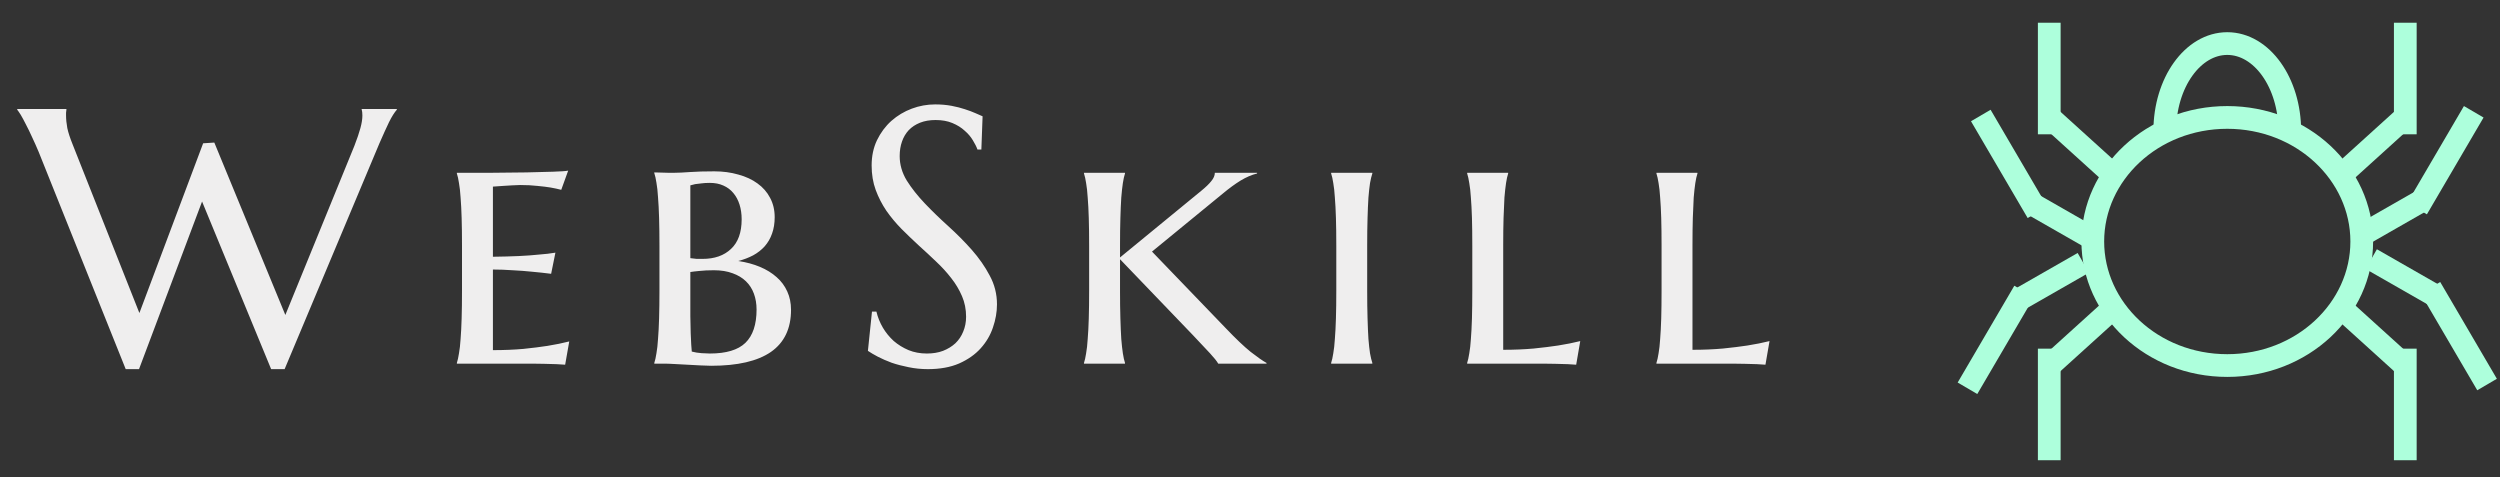 <svg width="110" height="21" viewBox="0 0 110 21" fill="none" xmlns="http://www.w3.org/2000/svg">
<rect x="0" y="0" width="110" height="21" fill="#333333" stroke="none"/>
<path d="M103.917 10.625C103.917 13.606 101.303 16.084 98 16.084C94.697 16.084 92.083 13.606 92.083 10.625C92.083 7.645 94.697 5.167 98 5.167C101.303 5.167 103.917 7.645 103.917 10.625Z" stroke="#ADFFDC"/>
<path d="M93.046 7.753L90.296 5.263" stroke="#ADFFDC"/>
<path d="M90.167 5.909V1" stroke="#ADFFDC"/>
<path d="M103.748 10.438L106.498 8.865" stroke="#ADFFDC"/>
<path d="M106.352 9.178L108.845 4.919" stroke="#ADFFDC"/>
<path d="M91.665 11.565L88.915 13.138" stroke="#ADFFDC"/>
<path d="M89.062 12.825L86.569 17.084" stroke="#ADFFDC"/>
<path d="M104.335 11.401L107.085 12.974" stroke="#ADFFDC"/>
<path d="M106.938 12.661L109.431 16.919" stroke="#ADFFDC"/>
<path d="M93.046 13.497L90.296 15.987" stroke="#ADFFDC"/>
<path d="M90.167 15.341V20.25" stroke="#ADFFDC"/>
<path d="M102.954 7.753L105.703 5.263" stroke="#ADFFDC"/>
<path d="M105.833 5.909V1" stroke="#ADFFDC"/>
<path d="M102.954 13.497L105.703 15.987" stroke="#ADFFDC"/>
<path d="M105.833 15.341V20.25" stroke="#ADFFDC"/>
<path d="M100.75 5.767C100.75 3.641 99.519 1.917 98 1.917C96.481 1.917 95.25 3.641 95.25 5.767" stroke="#ADFFDC"/>
<path d="M92.252 10.601L89.502 9.028" stroke="#ADFFDC"/>
<path d="M89.649 9.341L87.155 5.082" stroke="#ADFFDC"/>
<path d="M9.43 6.273L12.555 13.859L15.594 6.414C15.713 6.107 15.802 5.846 15.859 5.633C15.917 5.419 15.945 5.237 15.945 5.086C15.945 5.039 15.943 4.992 15.938 4.945C15.932 4.893 15.925 4.854 15.914 4.828V4.797H17.461V4.828C17.357 4.943 17.242 5.125 17.117 5.375C16.997 5.625 16.857 5.935 16.695 6.305L12.523 16.242H11.93L8.891 8.867L6.117 16.242H5.531L1.703 6.688C1.609 6.464 1.513 6.247 1.414 6.039C1.32 5.831 1.229 5.643 1.141 5.477C1.057 5.31 0.982 5.169 0.914 5.055C0.841 4.94 0.789 4.865 0.758 4.828V4.797H2.922V4.828C2.911 4.885 2.906 4.93 2.906 4.961C2.906 4.992 2.906 5.029 2.906 5.07C2.906 5.247 2.924 5.435 2.961 5.633C3.003 5.831 3.081 6.07 3.195 6.352L6.133 13.773L8.938 6.305L9.43 6.273ZM20.102 7.602C20.612 7.602 21.135 7.602 21.672 7.602C22.208 7.596 22.706 7.591 23.164 7.586C23.622 7.576 24.016 7.565 24.344 7.555C24.677 7.544 24.896 7.529 25 7.508L24.695 8.352C24.555 8.315 24.396 8.281 24.219 8.25C24.062 8.224 23.872 8.201 23.648 8.18C23.43 8.154 23.174 8.141 22.883 8.141C22.779 8.141 22.659 8.146 22.523 8.156C22.388 8.161 22.258 8.169 22.133 8.18C21.987 8.19 21.838 8.201 21.688 8.211V11.297C22.109 11.292 22.49 11.281 22.828 11.266C23.167 11.25 23.456 11.229 23.695 11.203C23.977 11.182 24.224 11.154 24.438 11.117L24.25 12.047C23.963 12.01 23.674 11.979 23.383 11.953C23.133 11.927 22.857 11.906 22.555 11.891C22.253 11.87 21.963 11.859 21.688 11.859V15.406C22.172 15.406 22.617 15.388 23.023 15.352C23.43 15.31 23.784 15.266 24.086 15.219C24.44 15.162 24.76 15.096 25.047 15.023L24.867 16.047C24.789 16.042 24.662 16.034 24.484 16.023C24.312 16.018 24.13 16.013 23.938 16.008C23.75 16.008 23.573 16.005 23.406 16C23.24 16 23.125 16 23.062 16H20.102V15.969C20.138 15.859 20.169 15.719 20.195 15.547C20.227 15.375 20.25 15.164 20.266 14.914C20.287 14.659 20.302 14.357 20.312 14.008C20.323 13.659 20.328 13.25 20.328 12.781V10.812C20.328 10.344 20.323 9.938 20.312 9.594C20.302 9.245 20.287 8.945 20.266 8.695C20.25 8.44 20.227 8.227 20.195 8.055C20.169 7.883 20.138 7.742 20.102 7.633V7.602ZM31.414 11.891C31.164 11.891 30.951 11.901 30.773 11.922C30.602 11.938 30.469 11.953 30.375 11.969V12.781C30.375 13.229 30.375 13.604 30.375 13.906C30.38 14.208 30.385 14.461 30.391 14.664C30.401 14.867 30.409 15.031 30.414 15.156C30.419 15.276 30.427 15.38 30.438 15.469C30.573 15.505 30.716 15.529 30.867 15.539C31.023 15.55 31.146 15.555 31.234 15.555C31.953 15.555 32.474 15.398 32.797 15.086C33.125 14.768 33.289 14.279 33.289 13.617C33.289 13.367 33.25 13.135 33.172 12.922C33.094 12.708 32.977 12.526 32.82 12.375C32.664 12.224 32.469 12.107 32.234 12.023C32 11.935 31.727 11.891 31.414 11.891ZM30.375 11.359C30.479 11.375 30.573 11.385 30.656 11.391C30.74 11.391 30.826 11.391 30.914 11.391C31.44 11.391 31.857 11.245 32.164 10.953C32.477 10.662 32.633 10.227 32.633 9.648C32.633 9.414 32.602 9.198 32.539 9C32.477 8.802 32.385 8.633 32.266 8.492C32.151 8.352 32.005 8.242 31.828 8.164C31.656 8.086 31.458 8.047 31.234 8.047C31.083 8.047 30.956 8.055 30.852 8.07C30.747 8.081 30.659 8.091 30.586 8.102C30.503 8.122 30.432 8.141 30.375 8.156V11.359ZM28.789 7.586C28.888 7.591 28.99 7.594 29.094 7.594C29.182 7.599 29.279 7.602 29.383 7.602C29.487 7.602 29.588 7.602 29.688 7.602C29.849 7.602 30.073 7.591 30.359 7.57C30.646 7.549 31.003 7.539 31.43 7.539C31.81 7.539 32.161 7.586 32.484 7.68C32.812 7.768 33.094 7.898 33.328 8.07C33.568 8.242 33.753 8.453 33.883 8.703C34.018 8.953 34.086 9.237 34.086 9.555C34.086 9.826 34.047 10.068 33.969 10.281C33.896 10.49 33.789 10.675 33.648 10.836C33.508 10.992 33.339 11.125 33.141 11.234C32.943 11.338 32.724 11.422 32.484 11.484C32.833 11.537 33.151 11.622 33.438 11.742C33.724 11.862 33.969 12.013 34.172 12.195C34.375 12.372 34.531 12.583 34.641 12.828C34.75 13.068 34.805 13.336 34.805 13.633C34.805 14.456 34.51 15.073 33.922 15.484C33.333 15.891 32.456 16.094 31.289 16.094C31.164 16.094 31.008 16.088 30.82 16.078C30.638 16.068 30.445 16.057 30.242 16.047C30.044 16.037 29.852 16.026 29.664 16.016C29.482 16.005 29.328 16 29.203 16H28.789V15.969C28.826 15.859 28.857 15.719 28.883 15.547C28.914 15.375 28.938 15.164 28.953 14.914C28.974 14.659 28.99 14.357 29 14.008C29.01 13.659 29.016 13.25 29.016 12.781V10.812C29.016 10.344 29.01 9.935 29 9.586C28.99 9.237 28.974 8.935 28.953 8.68C28.938 8.424 28.914 8.211 28.883 8.039C28.857 7.867 28.826 7.727 28.789 7.617V7.586ZM43.18 6.578H43.008C42.966 6.458 42.898 6.323 42.805 6.172C42.716 6.021 42.596 5.88 42.445 5.75C42.3 5.615 42.12 5.503 41.906 5.414C41.698 5.326 41.45 5.281 41.164 5.281C40.909 5.281 40.682 5.32 40.484 5.398C40.286 5.477 40.12 5.586 39.984 5.727C39.854 5.867 39.755 6.034 39.688 6.227C39.62 6.419 39.586 6.633 39.586 6.867C39.586 7.242 39.69 7.602 39.898 7.945C40.112 8.284 40.378 8.62 40.695 8.953C41.013 9.286 41.357 9.62 41.727 9.953C42.096 10.287 42.44 10.633 42.758 10.992C43.075 11.352 43.339 11.729 43.547 12.125C43.76 12.516 43.867 12.938 43.867 13.391C43.867 13.729 43.807 14.07 43.688 14.414C43.573 14.753 43.393 15.057 43.148 15.328C42.904 15.599 42.589 15.82 42.203 15.992C41.818 16.159 41.359 16.242 40.828 16.242C40.531 16.242 40.247 16.213 39.977 16.156C39.711 16.104 39.464 16.039 39.234 15.961C39.01 15.878 38.807 15.789 38.625 15.695C38.448 15.602 38.302 15.516 38.188 15.438L38.367 13.711H38.562C38.62 13.956 38.714 14.19 38.844 14.414C38.974 14.633 39.133 14.828 39.32 15C39.513 15.167 39.732 15.302 39.977 15.406C40.221 15.505 40.49 15.555 40.781 15.555C41.047 15.555 41.284 15.516 41.492 15.438C41.706 15.354 41.888 15.242 42.039 15.102C42.19 14.956 42.305 14.784 42.383 14.586C42.466 14.388 42.508 14.172 42.508 13.938C42.508 13.609 42.448 13.307 42.328 13.031C42.208 12.75 42.05 12.484 41.852 12.234C41.659 11.984 41.438 11.742 41.188 11.508C40.943 11.273 40.69 11.039 40.43 10.805C40.169 10.565 39.914 10.32 39.664 10.07C39.419 9.82 39.198 9.555 39 9.273C38.807 8.987 38.651 8.682 38.531 8.359C38.411 8.031 38.352 7.672 38.352 7.281C38.352 6.87 38.43 6.5 38.586 6.172C38.747 5.839 38.958 5.555 39.219 5.32C39.484 5.086 39.784 4.906 40.117 4.781C40.45 4.656 40.794 4.594 41.148 4.594C41.409 4.594 41.648 4.615 41.867 4.656C42.086 4.698 42.281 4.747 42.453 4.805C42.63 4.862 42.784 4.919 42.914 4.977C43.044 5.034 43.151 5.081 43.234 5.117L43.18 6.578ZM47.922 10.812C47.922 10.344 47.917 9.938 47.906 9.594C47.896 9.245 47.88 8.945 47.859 8.695C47.844 8.44 47.82 8.227 47.789 8.055C47.763 7.883 47.732 7.742 47.695 7.633V7.602H49.5V7.633C49.464 7.742 49.432 7.883 49.406 8.055C49.38 8.227 49.357 8.44 49.336 8.695C49.32 8.945 49.307 9.245 49.297 9.594C49.286 9.938 49.281 10.344 49.281 10.812V11.328L52.852 8.398C53.05 8.237 53.198 8.094 53.297 7.969C53.401 7.844 53.453 7.721 53.453 7.602H55.312V7.633C55.078 7.69 54.836 7.794 54.586 7.945C54.341 8.096 54.081 8.286 53.805 8.516L50.688 11.07L53.938 14.445C54.37 14.898 54.734 15.245 55.031 15.484C55.333 15.719 55.565 15.88 55.727 15.969V16H53.602C53.544 15.896 53.422 15.742 53.234 15.539C53.047 15.336 52.8 15.073 52.492 14.75L49.281 11.406V12.781C49.281 13.25 49.286 13.659 49.297 14.008C49.307 14.357 49.32 14.659 49.336 14.914C49.357 15.164 49.38 15.375 49.406 15.547C49.432 15.719 49.464 15.859 49.5 15.969V16H47.695V15.969C47.732 15.859 47.763 15.719 47.789 15.547C47.82 15.375 47.844 15.164 47.859 14.914C47.88 14.659 47.896 14.357 47.906 14.008C47.917 13.659 47.922 13.25 47.922 12.781V10.812ZM58.797 10.812C58.797 10.344 58.792 9.938 58.781 9.594C58.771 9.245 58.755 8.945 58.734 8.695C58.719 8.44 58.695 8.227 58.664 8.055C58.638 7.883 58.607 7.742 58.57 7.633V7.602H60.383V7.633C60.346 7.742 60.312 7.883 60.281 8.055C60.255 8.227 60.232 8.44 60.211 8.695C60.195 8.945 60.182 9.245 60.172 9.594C60.161 9.938 60.156 10.344 60.156 10.812V12.781C60.156 13.25 60.161 13.659 60.172 14.008C60.182 14.357 60.195 14.659 60.211 14.914C60.232 15.164 60.255 15.375 60.281 15.547C60.312 15.719 60.346 15.859 60.383 15.969V16H58.57V15.969C58.607 15.859 58.638 15.719 58.664 15.547C58.695 15.375 58.719 15.164 58.734 14.914C58.755 14.659 58.771 14.357 58.781 14.008C58.792 13.659 58.797 13.25 58.797 12.781V10.812ZM66.141 15.391C66.625 15.391 67.07 15.372 67.477 15.336C67.888 15.294 68.247 15.25 68.555 15.203C68.914 15.146 69.24 15.081 69.531 15.008L69.352 16.047C69.279 16.042 69.154 16.034 68.977 16.023C68.805 16.018 68.622 16.013 68.43 16.008C68.237 16.008 68.057 16.005 67.891 16C67.724 16 67.609 16 67.547 16H64.555V15.969C64.591 15.859 64.622 15.719 64.648 15.547C64.68 15.375 64.703 15.164 64.719 14.914C64.74 14.659 64.755 14.357 64.766 14.008C64.776 13.659 64.781 13.25 64.781 12.781V10.812C64.781 10.344 64.776 9.938 64.766 9.594C64.755 9.245 64.74 8.945 64.719 8.695C64.703 8.44 64.68 8.227 64.648 8.055C64.622 7.883 64.591 7.742 64.555 7.633V7.602H66.359V7.633C66.323 7.742 66.292 7.883 66.266 8.055C66.24 8.227 66.216 8.44 66.195 8.695C66.18 8.945 66.167 9.245 66.156 9.594C66.146 9.938 66.141 10.344 66.141 10.812V15.391ZM74.469 15.391C74.953 15.391 75.398 15.372 75.805 15.336C76.216 15.294 76.576 15.25 76.883 15.203C77.242 15.146 77.568 15.081 77.859 15.008L77.68 16.047C77.607 16.042 77.482 16.034 77.305 16.023C77.133 16.018 76.951 16.013 76.758 16.008C76.565 16.008 76.385 16.005 76.219 16C76.052 16 75.938 16 75.875 16H72.883V15.969C72.919 15.859 72.951 15.719 72.977 15.547C73.008 15.375 73.031 15.164 73.047 14.914C73.068 14.659 73.083 14.357 73.094 14.008C73.104 13.659 73.109 13.25 73.109 12.781V10.812C73.109 10.344 73.104 9.938 73.094 9.594C73.083 9.245 73.068 8.945 73.047 8.695C73.031 8.44 73.008 8.227 72.977 8.055C72.951 7.883 72.919 7.742 72.883 7.633V7.602H74.688V7.633C74.651 7.742 74.62 7.883 74.594 8.055C74.568 8.227 74.544 8.44 74.523 8.695C74.508 8.945 74.495 9.245 74.484 9.594C74.474 9.938 74.469 10.344 74.469 10.812V15.391Z" fill="#EFEEEE"/>
</svg>
